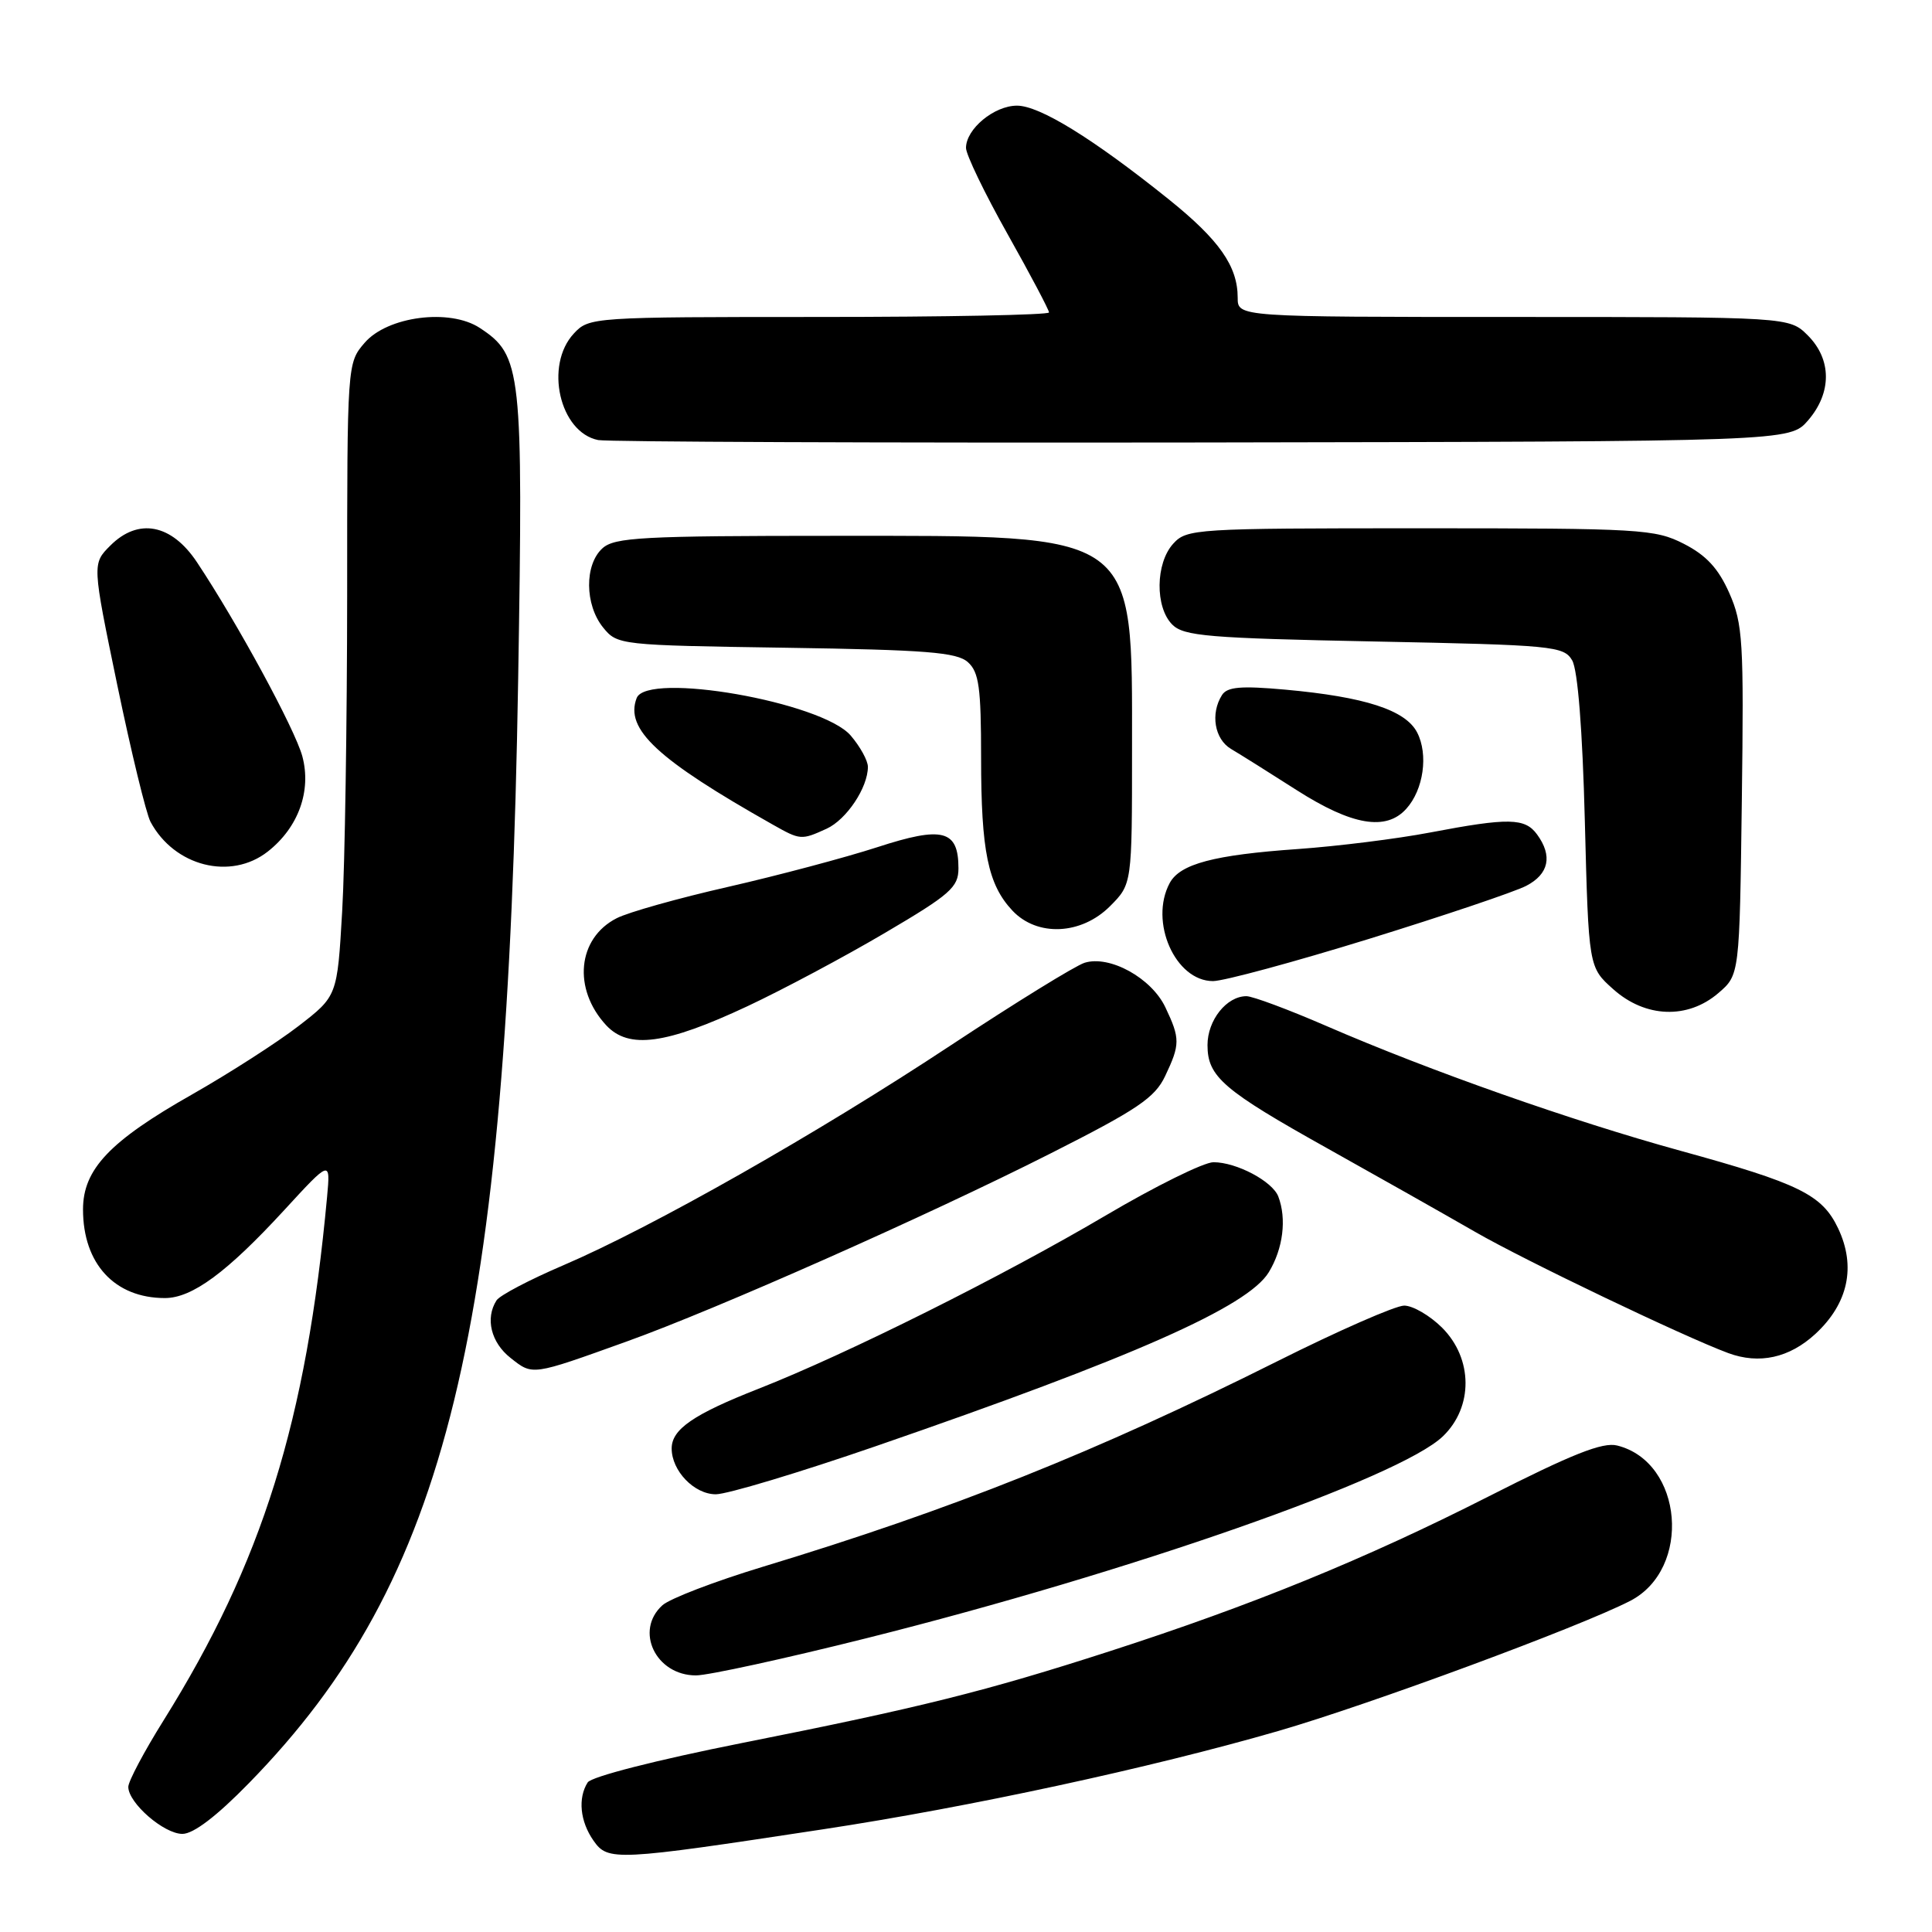 <?xml version="1.0" encoding="UTF-8" standalone="no"?>
<!DOCTYPE svg PUBLIC "-//W3C//DTD SVG 1.1//EN" "http://www.w3.org/Graphics/SVG/1.1/DTD/svg11.dtd" >
<svg xmlns="http://www.w3.org/2000/svg" xmlns:xlink="http://www.w3.org/1999/xlink" version="1.1" viewBox="0 0 256 256">
 <g >
 <path fill="currentColor"
d=" M 109.00 242.40 C 128.41 239.46 152.47 234.26 169.40 229.36 C 181.45 225.87 209.34 215.56 216.00 212.13 C 224.21 207.90 223.04 193.73 214.29 191.54 C 212.37 191.05 208.30 192.67 197.14 198.34 C 180.93 206.57 165.87 212.72 147.00 218.81 C 130.62 224.10 121.93 226.27 98.30 230.96 C 87.00 233.21 78.35 235.42 77.87 236.18 C 76.55 238.26 76.86 241.35 78.64 243.89 C 80.55 246.63 81.53 246.58 109.00 242.40 Z  M 33.01 236.25 C 59.32 209.31 67.23 176.86 68.66 90.00 C 69.33 48.92 69.13 47.10 63.57 43.45 C 59.59 40.84 51.33 41.91 48.31 45.43 C 46.01 48.10 46.00 48.19 46.00 78.81 C 45.99 95.69 45.70 114.56 45.34 120.75 C 44.69 131.99 44.69 131.99 39.55 135.96 C 36.71 138.15 30.37 142.22 25.45 145.02 C 14.53 151.21 11.00 154.94 11.00 160.26 C 11.00 167.46 15.20 172.00 21.85 172.00 C 25.46 172.00 30.08 168.59 37.65 160.36 C 43.79 153.68 43.79 153.68 43.34 158.59 C 40.58 188.38 34.77 206.99 21.67 227.97 C 19.10 232.08 17.00 236.04 17.00 236.77 C 17.00 238.90 21.71 243.00 24.17 243.00 C 25.64 243.00 28.73 240.64 33.01 236.25 Z  M 114.86 217.06 C 149.70 208.33 185.46 195.81 191.18 190.33 C 195.23 186.45 195.19 180.03 191.08 175.92 C 189.47 174.32 187.21 173.00 186.06 173.00 C 184.92 173.00 177.34 176.32 169.24 180.38 C 145.21 192.40 126.24 199.98 101.03 207.62 C 94.71 209.54 88.75 211.82 87.77 212.71 C 84.05 216.07 86.89 222.00 92.22 222.00 C 93.82 222.00 104.01 219.78 114.86 217.06 Z  M 116.04 191.63 C 150.21 179.84 165.33 173.15 168.12 168.58 C 170.02 165.46 170.51 161.50 169.38 158.54 C 168.60 156.52 163.84 154.00 160.79 154.00 C 159.52 154.00 153.08 157.18 146.49 161.07 C 132.78 169.15 112.21 179.42 100.50 184.02 C 91.87 187.41 89.00 189.39 89.00 191.93 C 89.00 194.90 91.99 198.00 94.85 198.00 C 96.35 198.00 105.89 195.13 116.04 191.63 Z  M 83.00 177.77 C 94.91 173.50 122.95 161.06 139.14 152.87 C 150.72 147.02 153.03 145.46 154.39 142.58 C 156.38 138.39 156.39 137.62 154.42 133.48 C 152.58 129.59 147.05 126.54 143.72 127.57 C 142.50 127.95 134.53 132.87 126.00 138.50 C 108.35 150.17 86.45 162.60 74.61 167.67 C 70.17 169.57 66.20 171.65 65.79 172.31 C 64.27 174.69 65.06 177.90 67.66 179.94 C 70.61 182.27 70.40 182.30 83.00 177.77 Z  M 240.55 176.75 C 244.90 172.73 245.96 167.82 243.56 162.76 C 241.44 158.30 238.44 156.82 222.66 152.48 C 208.27 148.52 189.45 141.89 175.78 135.96 C 170.76 133.78 165.98 132.00 165.16 132.00 C 162.53 132.00 160.00 135.18 160.00 138.48 C 160.00 142.68 162.07 144.45 176.00 152.23 C 182.32 155.76 191.10 160.72 195.50 163.25 C 202.08 167.04 223.14 177.12 229.00 179.29 C 233.11 180.81 237.10 179.93 240.55 176.75 Z  M 99.04 133.33 C 103.69 131.15 111.89 126.78 117.25 123.62 C 125.92 118.52 127.00 117.57 127.00 115.06 C 127.00 109.97 124.93 109.43 116.24 112.26 C 111.98 113.64 103.10 116.00 96.50 117.51 C 89.90 119.01 83.24 120.88 81.71 121.67 C 76.51 124.32 75.86 131.03 80.32 135.85 C 83.31 139.06 88.22 138.40 99.04 133.33 Z  M 227.69 131.59 C 230.50 129.18 230.50 129.18 230.80 106.10 C 231.08 84.94 230.94 82.66 229.14 78.58 C 227.69 75.31 226.09 73.58 223.12 72.06 C 219.30 70.11 217.42 70.00 188.19 70.00 C 158.33 70.00 157.25 70.07 155.45 72.05 C 153.10 74.65 153.04 80.46 155.33 82.76 C 156.86 84.29 160.09 84.56 182.11 85.00 C 205.80 85.47 207.21 85.61 208.32 87.50 C 209.06 88.76 209.69 96.68 210.00 108.83 C 210.50 128.17 210.50 128.17 213.77 131.08 C 218.02 134.88 223.63 135.08 227.69 131.59 Z  M 181.39 124.41 C 191.33 121.33 200.71 118.17 202.23 117.38 C 205.24 115.82 205.75 113.41 203.67 110.57 C 202.07 108.37 199.90 108.33 189.50 110.31 C 185.10 111.15 177.22 112.13 172.00 112.50 C 160.84 113.28 156.36 114.47 154.99 117.01 C 152.25 122.13 155.73 130.00 160.73 130.00 C 162.15 130.00 171.45 127.48 181.39 124.41 Z  M 147.08 120.08 C 150.00 117.15 150.00 117.15 150.00 99.33 C 150.00 70.23 151.06 71.00 110.59 71.00 C 85.07 71.00 81.44 71.20 79.83 72.65 C 77.43 74.82 77.48 80.13 79.91 83.14 C 81.80 85.47 82.08 85.50 104.16 85.83 C 122.75 86.11 126.79 86.43 128.25 87.74 C 129.72 89.06 130.00 91.10 130.00 100.41 C 130.00 112.78 130.91 117.21 134.15 120.66 C 137.43 124.15 143.27 123.89 147.08 120.08 Z  M 35.49 112.83 C 39.54 109.65 41.29 104.80 40.06 100.21 C 39.08 96.60 31.46 82.56 26.10 74.50 C 22.73 69.43 18.33 68.58 14.62 72.29 C 12.21 74.70 12.21 74.70 15.55 90.82 C 17.39 99.68 19.37 107.81 19.94 108.89 C 23.10 114.80 30.58 116.69 35.49 112.83 Z  M 109.53 109.81 C 112.17 108.60 115.00 104.36 115.00 101.61 C 115.00 100.78 113.97 98.92 112.72 97.46 C 108.89 93.01 85.72 88.96 84.36 92.50 C 82.78 96.62 87.07 100.61 102.37 109.25 C 106.05 111.33 106.17 111.34 109.53 109.81 Z  M 186.33 107.18 C 188.63 104.65 189.29 99.96 187.77 97.04 C 186.22 94.08 180.86 92.34 170.29 91.38 C 164.41 90.85 162.61 91.01 161.92 92.10 C 160.36 94.56 160.93 97.94 163.12 99.24 C 164.29 99.93 168.23 102.40 171.87 104.73 C 179.15 109.37 183.66 110.14 186.33 107.18 Z  M 239.59 55.69 C 242.74 52.03 242.72 47.63 239.55 44.45 C 237.09 42.00 237.09 42.00 200.55 42.00 C 164.00 42.00 164.00 42.00 164.00 39.45 C 164.00 35.27 161.56 31.79 154.85 26.40 C 144.86 18.38 137.76 14.00 134.76 14.00 C 131.73 14.00 128.00 17.09 128.00 19.60 C 128.00 20.48 130.47 25.61 133.50 31.00 C 136.53 36.39 139.00 41.07 139.00 41.40 C 139.00 41.73 125.29 42.00 108.54 42.00 C 78.49 42.00 78.05 42.03 76.04 44.19 C 72.12 48.40 74.15 57.29 79.26 58.31 C 80.49 58.55 116.53 58.69 159.34 58.63 C 237.17 58.50 237.17 58.50 239.59 55.69 Z "/>
</g>
</svg>